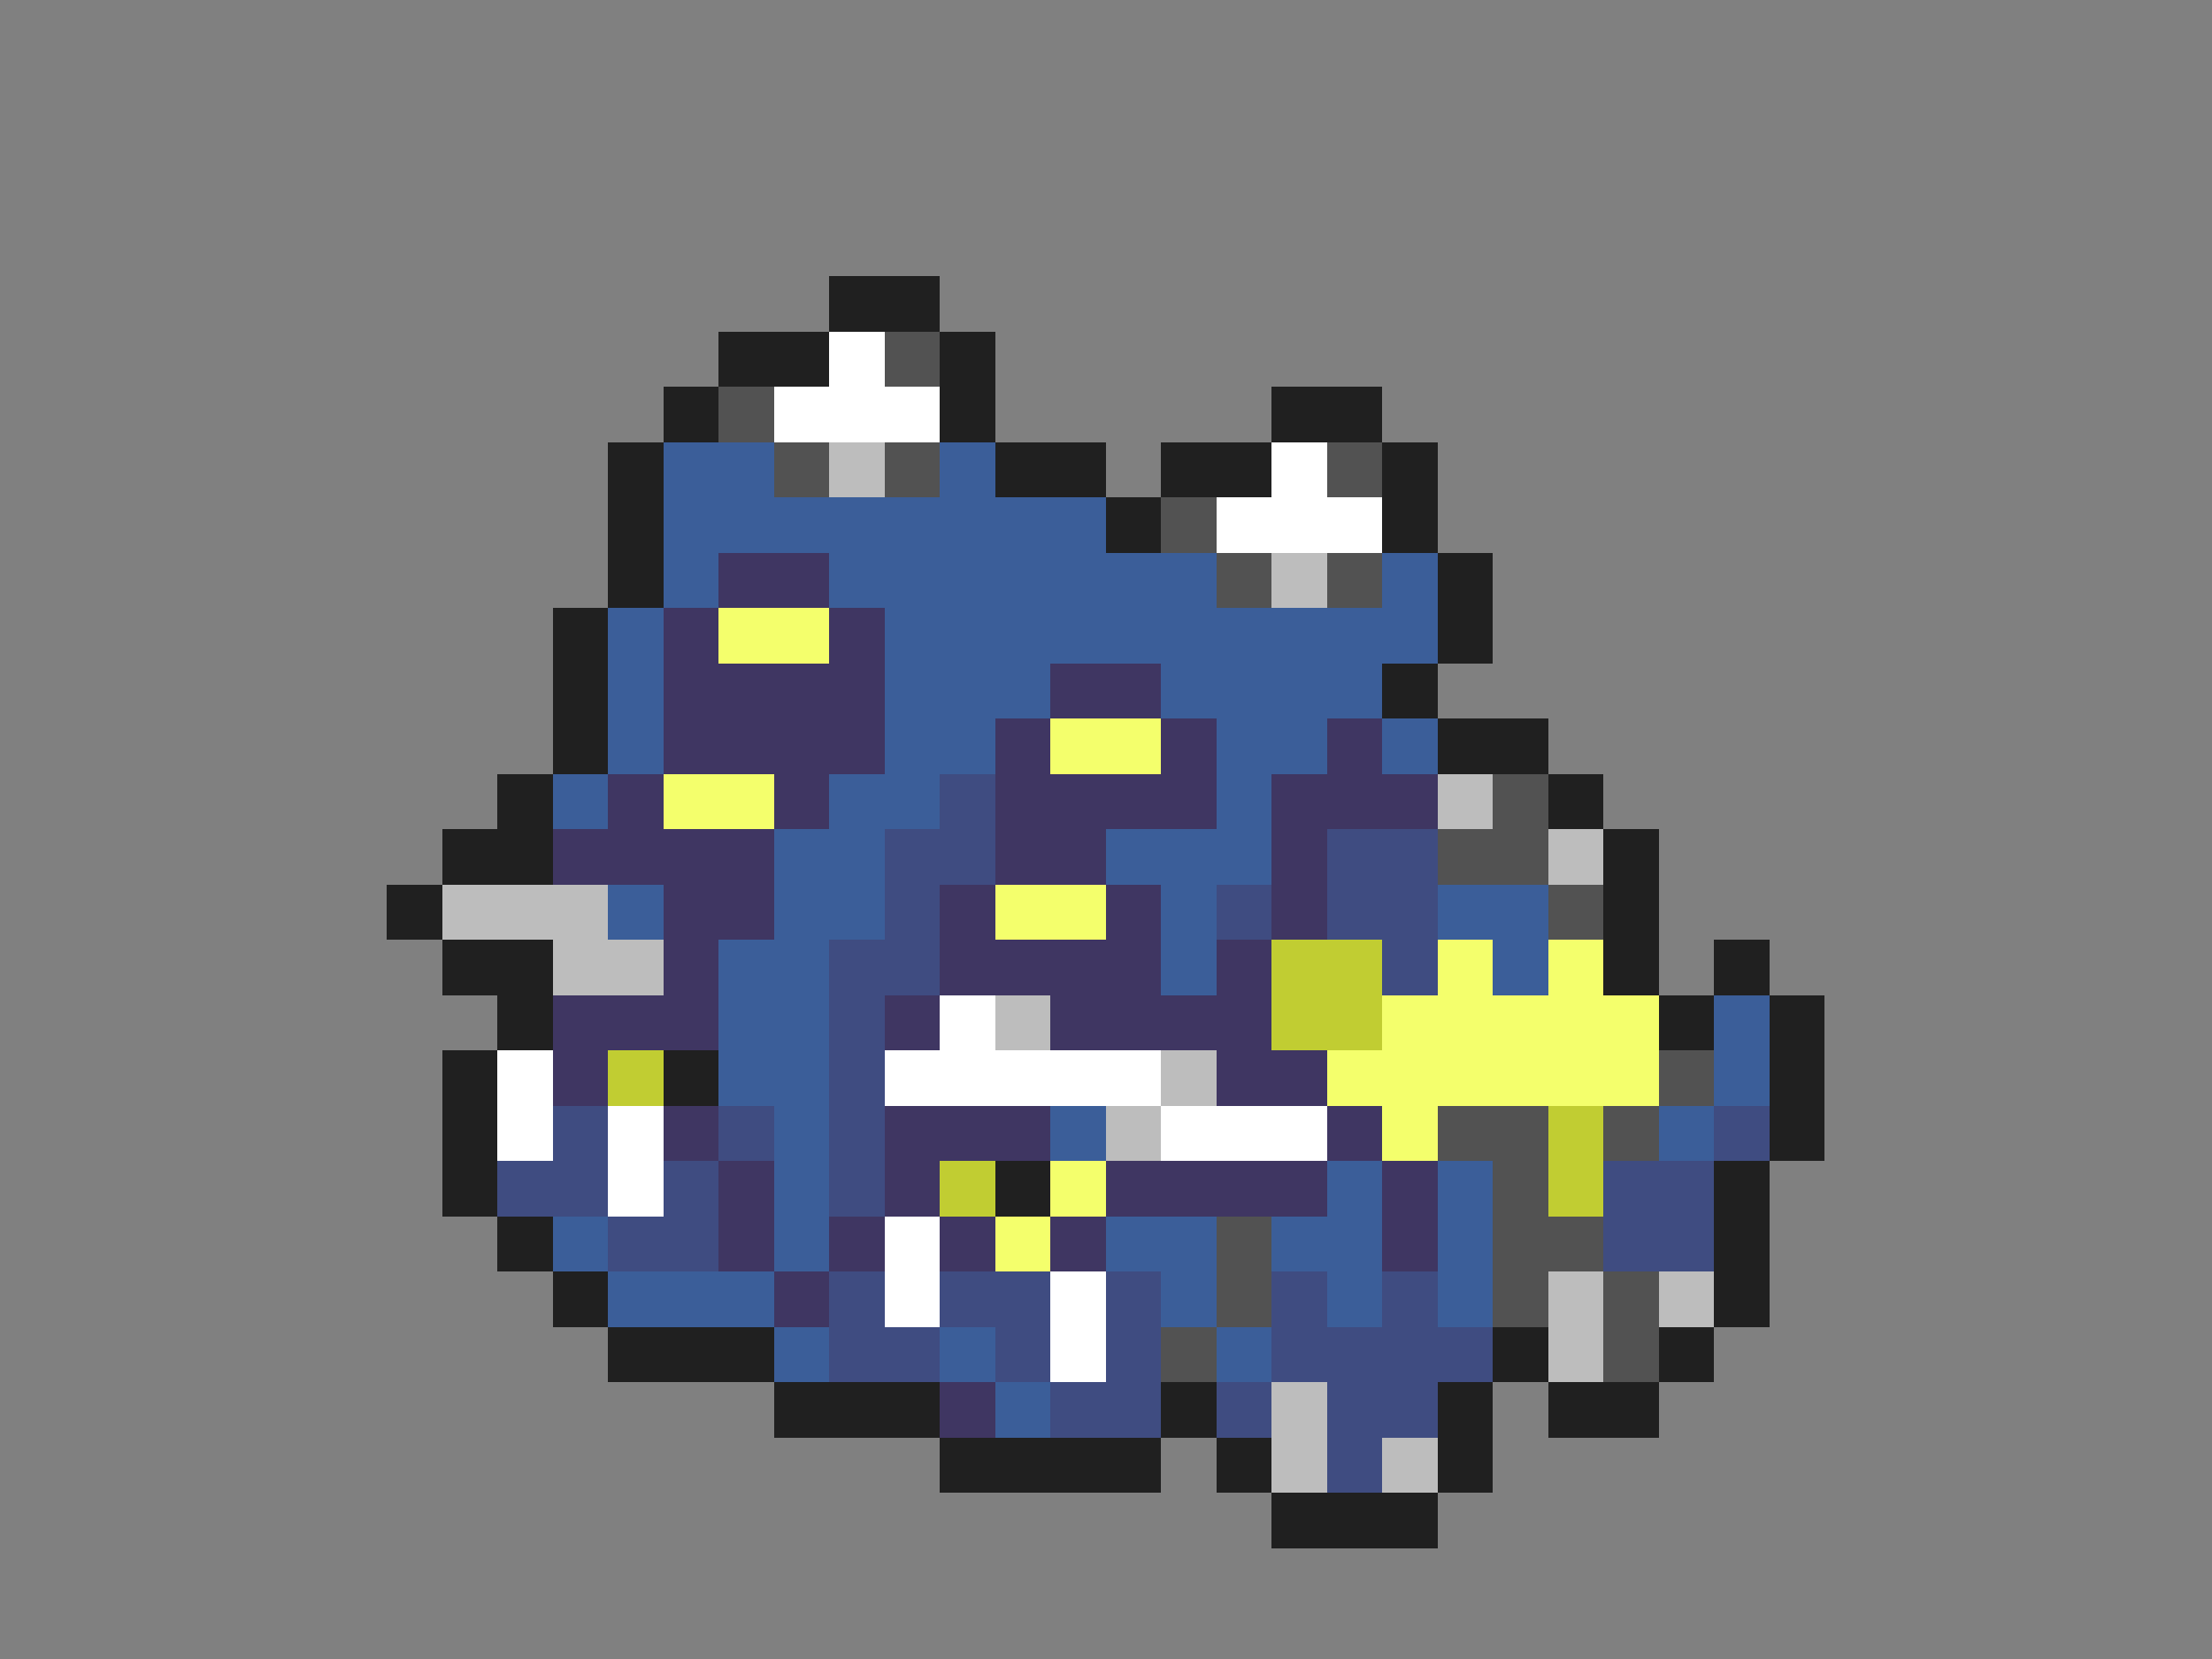 <svg xmlns="http://www.w3.org/2000/svg" viewBox="0 -0.5 40 30" shape-rendering="crispEdges">
<rect x="0" y="-0.5" width="40" height="30" fill="#808080" stroke="none"/>
<path stroke="#202020" d="M15 5h2M13 6h2M17 6h1M12 7h1M17 7h1M23 7h2M11 8h1M18 8h2M21 8h2M25 8h1M11 9h1M20 9h1M25 9h1M11 10h1M26 10h1M10 11h1M26 11h1M10 12h1M25 12h1M10 13h1M26 13h2M9 14h1M28 14h1M8 15h2M29 15h1M7 16h1M29 16h1M8 17h2M29 17h1M31 17h1M9 18h1M30 18h1M32 18h1M8 19h1M12 19h1M32 19h1M8 20h1M32 20h1M8 21h1M18 21h1M31 21h1M9 22h1M31 22h1M10 23h1M31 23h1M11 24h3M27 24h1M30 24h1M14 25h3M21 25h1M26 25h1M28 25h2M17 26h4M22 26h1M26 26h1M23 27h3" />
<path stroke="#ffffff" d="M15 6h1M14 7h3M23 8h1M22 9h3M17 18h1M9 19h1M16 19h5M9 20h1M11 20h1M21 20h3M11 21h1M16 22h1M16 23h1M19 23h1M19 24h1" />
<path stroke="#525252" d="M16 6h1M13 7h1M14 8h1M16 8h1M24 8h1M21 9h1M22 10h1M24 10h1M27 14h1M26 15h2M28 16h1M30 19h1M26 20h2M29 20h1M27 21h1M22 22h1M27 22h2M22 23h1M27 23h1M29 23h1M21 24h1M29 24h1" />
<path stroke="#3b5e99" d="M12 8h2M17 8h1M12 9h8M12 10h1M15 10h7M25 10h1M11 11h1M16 11h10M11 12h1M16 12h3M21 12h4M11 13h1M16 13h2M22 13h2M25 13h1M10 14h1M15 14h2M22 14h1M14 15h2M20 15h3M11 16h1M14 16h2M21 16h1M26 16h2M13 17h2M21 17h1M27 17h1M13 18h2M31 18h1M13 19h2M31 19h1M14 20h1M19 20h1M30 20h1M14 21h1M24 21h1M26 21h1M10 22h1M14 22h1M20 22h2M23 22h2M26 22h1M11 23h3M21 23h1M24 23h1M26 23h1M14 24h1M17 24h1M22 24h1M18 25h1" />
<path stroke="#bdbdbd" d="M15 8h1M23 10h1M26 14h1M28 15h1M8 16h3M10 17h2M18 18h1M21 19h1M20 20h1M28 23h1M30 23h1M28 24h1M23 25h1M23 26h1M25 26h1" />
<path stroke="#3f3662" d="M13 10h2M12 11h1M15 11h1M12 12h4M19 12h2M12 13h4M18 13h1M21 13h1M24 13h1M11 14h1M14 14h1M18 14h4M23 14h3M10 15h4M18 15h2M23 15h1M12 16h2M17 16h1M20 16h1M23 16h1M12 17h1M17 17h4M22 17h1M10 18h3M16 18h1M19 18h4M10 19h1M22 19h2M12 20h1M16 20h3M24 20h1M13 21h1M16 21h1M20 21h4M25 21h1M13 22h1M15 22h1M17 22h1M19 22h1M25 22h1M14 23h1M17 25h1" />
<path stroke="#f4ff6c" d="M13 11h2M19 13h2M12 14h2M18 16h2M26 17h1M28 17h1M25 18h5M24 19h6M25 20h1M19 21h1M18 22h1" />
<path stroke="#3f4c81" d="M17 14h1M16 15h2M24 15h2M16 16h1M22 16h1M24 16h2M15 17h2M25 17h1M15 18h1M15 19h1M10 20h1M13 20h1M15 20h1M31 20h1M9 21h2M12 21h1M15 21h1M29 21h2M11 22h2M29 22h2M15 23h1M17 23h2M20 23h1M23 23h1M25 23h1M15 24h2M18 24h1M20 24h1M23 24h4M19 25h2M22 25h1M24 25h2M24 26h1" />
<path stroke="#c1cd32" d="M23 17h2M23 18h2M11 19h1M28 20h1M17 21h1M28 21h1" />
</svg>